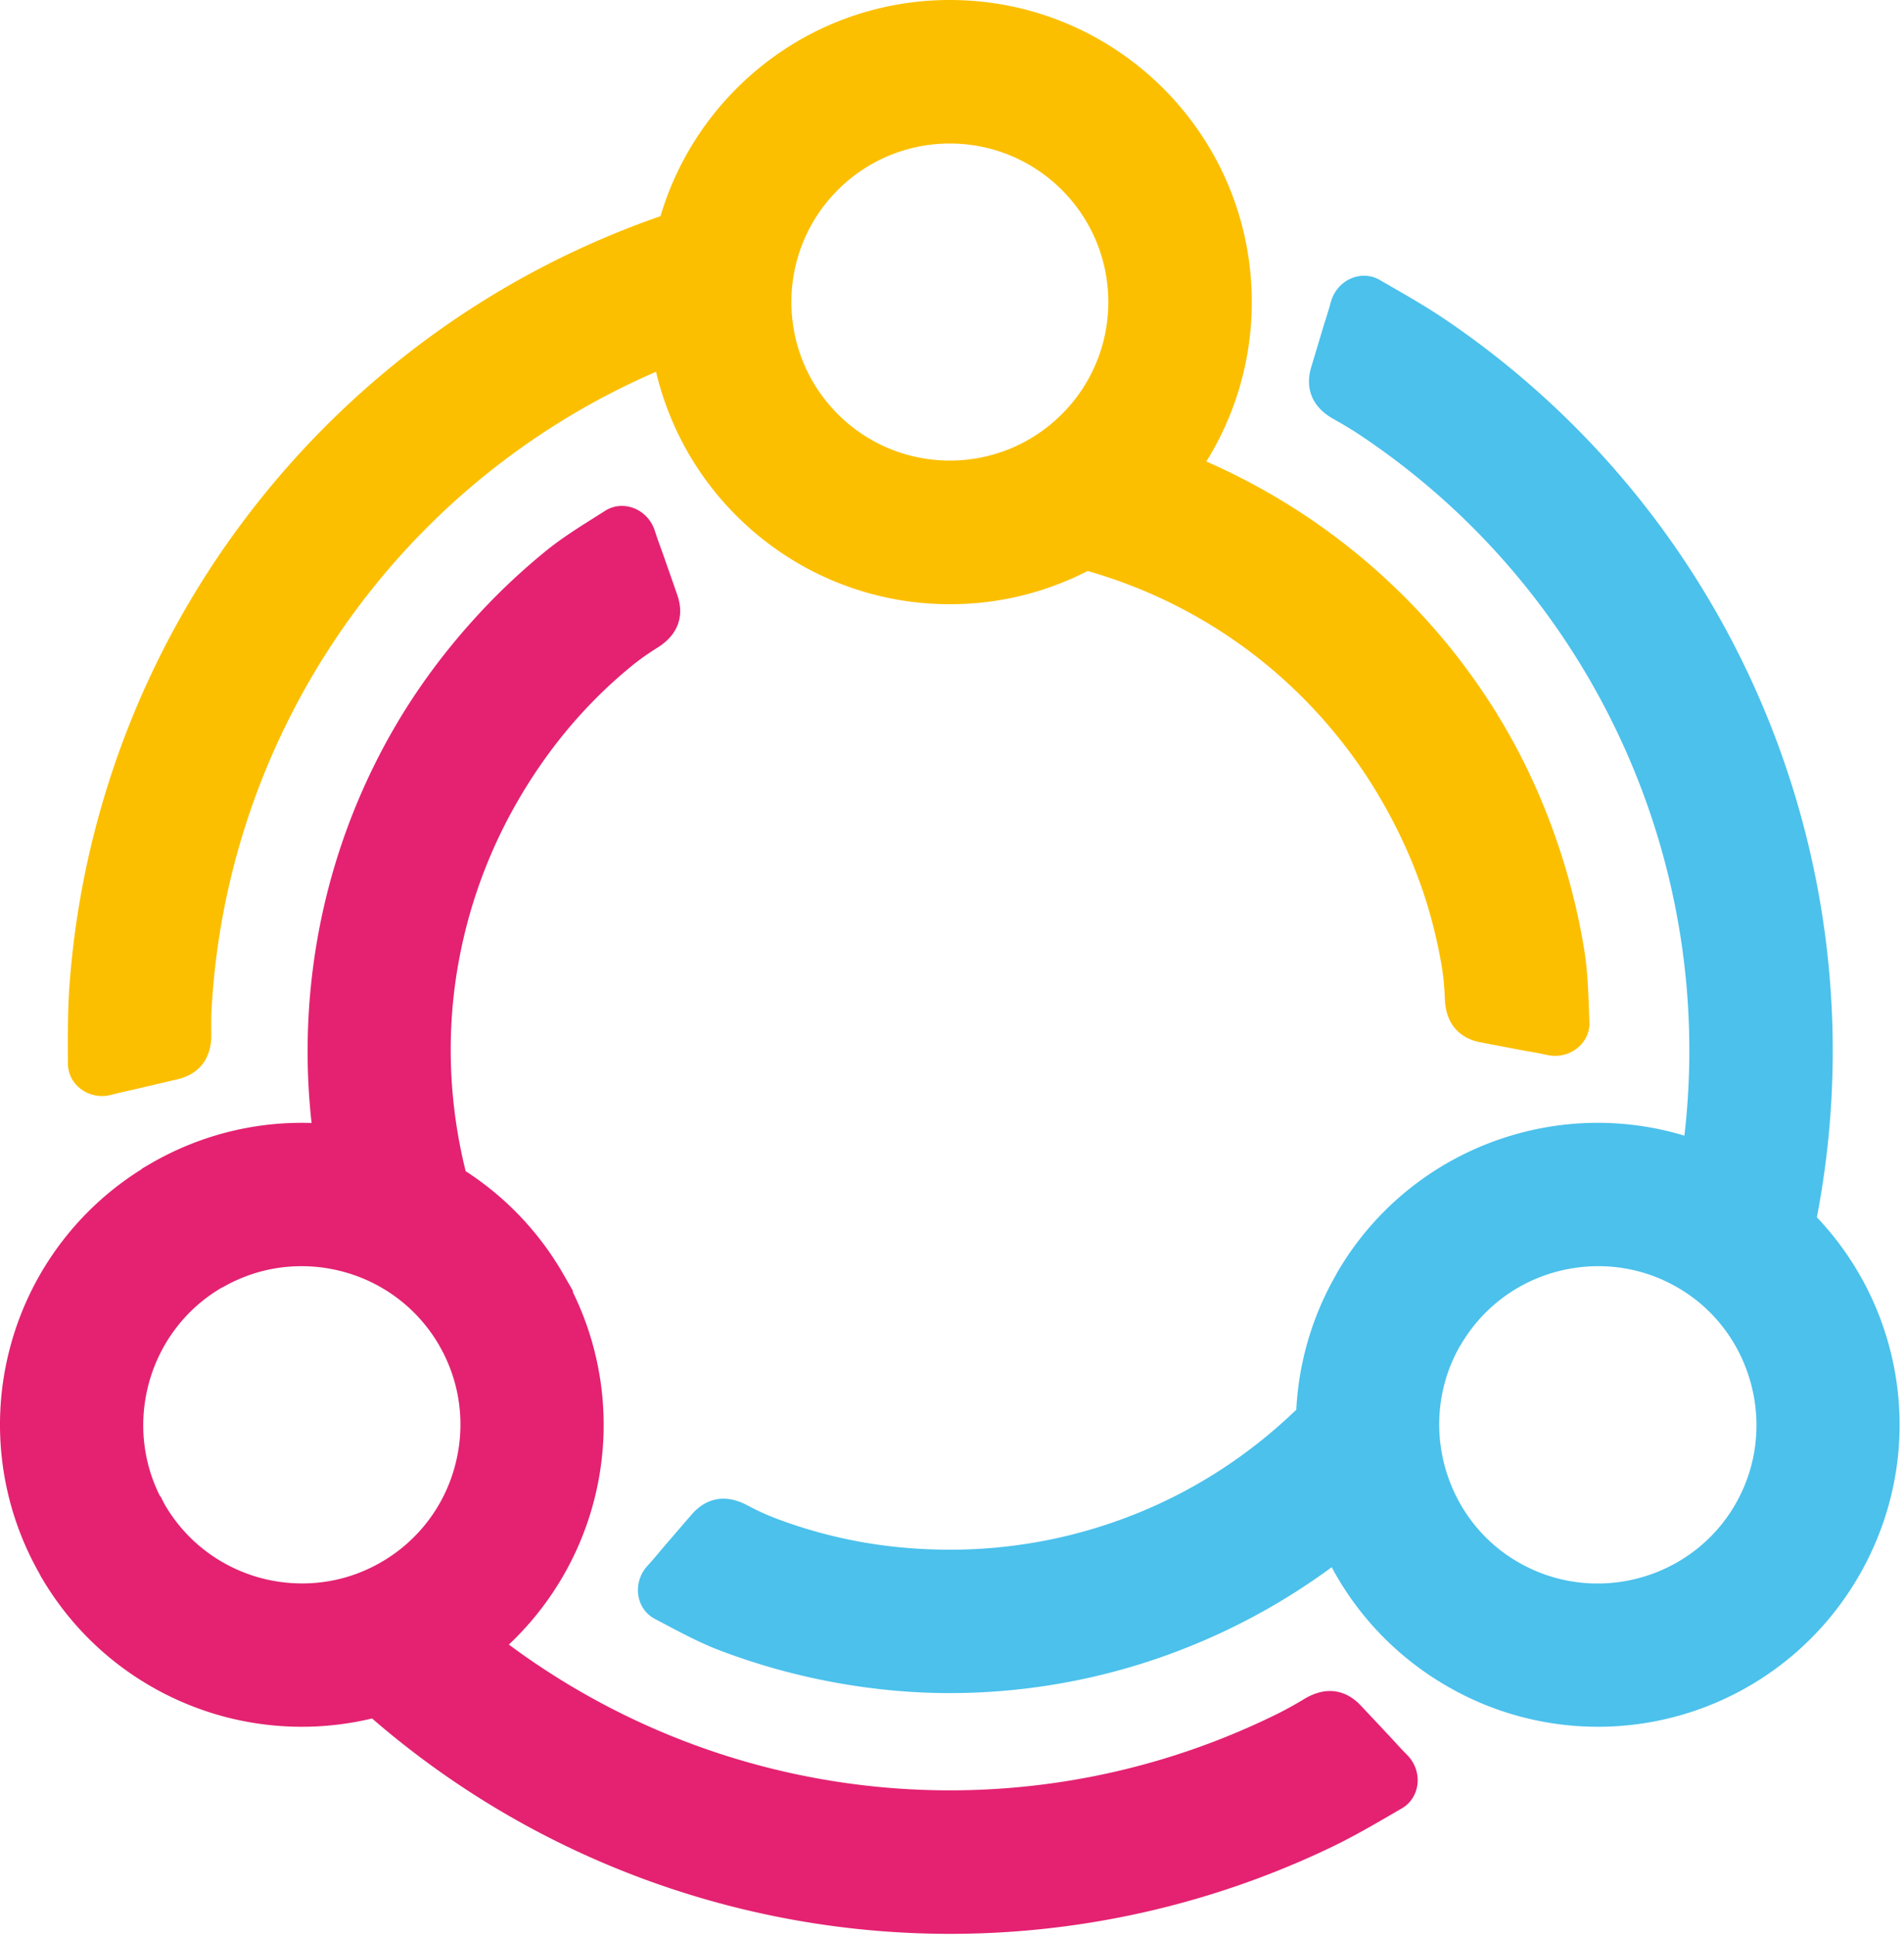 <svg width="242" height="246" xmlns="http://www.w3.org/2000/svg"><g fill-rule="nonzero" fill="none"><path d="M185.599 170.947c-2.763 4.81-3.316 10.295-1.978 15.295 1.343 5 4.567 9.488 9.36 12.245 4.816 2.78 10.324 3.345 15.33 2.007 5-1.338 9.482-4.574 12.244-9.361 2.78-4.81 3.34-10.318 1.996-15.33-1.338-5-4.568-9.487-9.36-12.244-4.81-2.78-10.319-3.334-15.33-1.996a20.076 20.076 0 00-12.25 9.396l-.012-.012zm-16.34 28.168a82.347 82.347 0 01-17.319 9.764 81.511 81.511 0 01-31.208 6.23c-5.854 0-11.771-.664-17.66-1.962a83.353 83.353 0 01-11.494-3.426c-2.959-1.124-5.48-2.543-8.334-4.031-2.388-1.24-2.93-4.55-.969-6.736 1.107-1.217 1.332-1.546 2.405-2.792 1.073-1.246 2.157-2.503 3.23-3.737 1.586-1.846 3.962-2.792 6.996-1.217 1.65.877 2.797 1.384 4.62 2.042a61.685 61.685 0 007.457 2.162c4.395.98 9.003 1.477 13.738 1.477a63.321 63.321 0 0024.298-4.822c7.232-2.987 13.94-7.365 19.742-12.965a38.245 38.245 0 015.104-17.233v-.035c5.295-9.17 13.813-15.33 23.29-17.867a38.133 38.133 0 0120.935.317 93.72 93.72 0 00-5.767-44.848c-6.87-17.665-19.056-33.26-35.568-44.23-1.108-.738-2.192-1.367-3.357-2.019-2.959-1.707-3.437-4.221-2.74-6.551.48-1.575.952-3.155 1.425-4.736.473-1.58.629-1.943 1.073-3.535.778-2.826 3.864-4.147 6.194-2.803 2.965 1.707 5.842 3.322 8.657 5.243 19.12 13.046 33.25 31.323 41.278 51.959 7.526 19.344 9.706 40.758 5.64 61.89a38.29 38.29 0 019.21 16.449c2.533 9.453 1.448 19.892-3.846 29.073a38.27 38.27 0 01-52.368 14.055c-6.437-3.725-11.397-9.02-14.661-15.116z" fill="#4BC1EC"/><path d="M120.727 58.516c5.56 0 10.594-2.255 14.24-5.9a20.077 20.077 0 005.9-14.24c0-5.56-2.256-10.594-5.9-14.24a20.077 20.077 0 00-14.24-5.9 20.077 20.077 0 00-14.24 5.9 20.063 20.063 0 00-5.9 14.235c0 5.56 2.255 10.595 5.894 14.24a20.085 20.085 0 0014.246 5.905zm32.597.116a82.387 82.387 0 0117.106 10.11c8.45 6.489 15.619 14.58 21.005 23.912 2.925 5.064 5.307 10.526 7.123 16.276a82.73 82.73 0 012.786 11.661c.507 3.126.536 6.016.675 9.246.12 2.682-2.48 4.81-5.347 4.204-1.609-.352-2.007-.38-3.627-.686l-4.857-.923c-2.387-.45-4.394-2.042-4.544-5.45-.07-1.869-.196-3.126-.542-5.03a61.848 61.848 0 00-1.863-7.543c-1.356-4.291-3.23-8.53-5.595-12.631a63.453 63.453 0 00-16.316-18.635c-6.206-4.763-13.346-8.38-21.086-10.6a38.19 38.19 0 01-17.51 4.222c-10.594 0-20.186-4.297-27.135-11.241a38.318 38.318 0 01-10.215-18.289 93.773 93.773 0 00-35.93 27.401c-11.864 14.782-19.276 33.14-20.521 52.923-.087 1.326-.093 2.578-.07 3.921 0 3.415-1.937 5.081-4.302 5.647-1.603.369-3.212.755-4.81 1.124-1.603.381-2.001.427-3.593.842-2.838.744-5.525-1.274-5.525-3.968 0-3.414-.047-6.713.213-10.116A111.981 111.981 0 0133.206 63.28c12.982-16.177 30.423-28.768 50.742-35.815a38.409 38.409 0 019.66-16.213C100.541 4.297 110.132 0 120.727 0c10.594 0 20.186 4.297 27.135 11.24 6.944 6.945 11.241 16.542 11.241 27.137a38.21 38.21 0 01-5.779 20.255z" fill="#FBBF00"/><path d="M55.82 170.924a20.101 20.101 0 00-12.233-9.36c-4.995-1.339-10.485-.78-15.295 1.995l-.006-.012-.023.006c-4.793 2.768-8.017 7.244-9.36 12.244-1.24 4.643-.854 9.701 1.418 14.252l.116.12.467.924c2.78 4.821 7.26 8.051 12.244 9.395 4.995 1.326 10.485.778 15.29-2.007a20.06 20.06 0 009.389-12.245c1.338-4.988.779-10.485-1.996-15.283l-.011-.03zm113.515 63.701a112.07 112.07 0 01-65.64 9.765c-20.509-3.155-40.135-11.974-56.405-26.058a38.375 38.375 0 01-18.848-.248c-9.072-2.434-17.262-8.19-22.591-16.714l-.018-.011-.086-.156a40.983 40.983 0 01-.594-.992l-.144-.294a38.19 38.19 0 01-3.703-28.814 38.204 38.204 0 0116.65-22.528l.122-.121 1.096-.64c6.448-3.72 13.513-5.364 20.428-5.139a82.427 82.427 0 01.202-19.875 81.572 81.572 0 0110.208-30.146c2.924-5.064 6.46-9.862 10.531-14.31a82.508 82.508 0 018.71-8.24c2.45-2.002 4.942-3.473 7.664-5.209 2.273-1.442 5.41-.254 6.31 2.532.507 1.569.68 1.926 1.222 3.484.543 1.557 1.09 3.114 1.633 4.671.801 2.296.432 4.822-2.452 6.662-1.58.992-2.606 1.73-4.083 2.981a60.43 60.43 0 00-5.6 5.382c-3.04 3.322-5.773 7.065-8.144 11.165a63.5 63.5 0 00-7.982 23.45c-1.02 7.752-.582 15.763 1.367 23.578a38.227 38.227 0 0112.383 13.034l1.245 2.163v.179a38.26 38.26 0 012.602 26.778 38.331 38.331 0 01-10.74 17.989 93.881 93.881 0 0041.71 17.423c18.74 2.884 38.337.121 56.095-8.685a49.29 49.29 0 003.42-1.904c2.964-1.713 5.375-.865 7.042.9 1.13 1.205 2.26 2.4 3.386 3.605 1.13 1.194 1.366 1.522 2.526 2.693 2.053 2.082 1.66 5.416-.67 6.771-2.947 1.713-5.778 3.391-8.852 4.88z" fill="#E42271"/></g></svg>